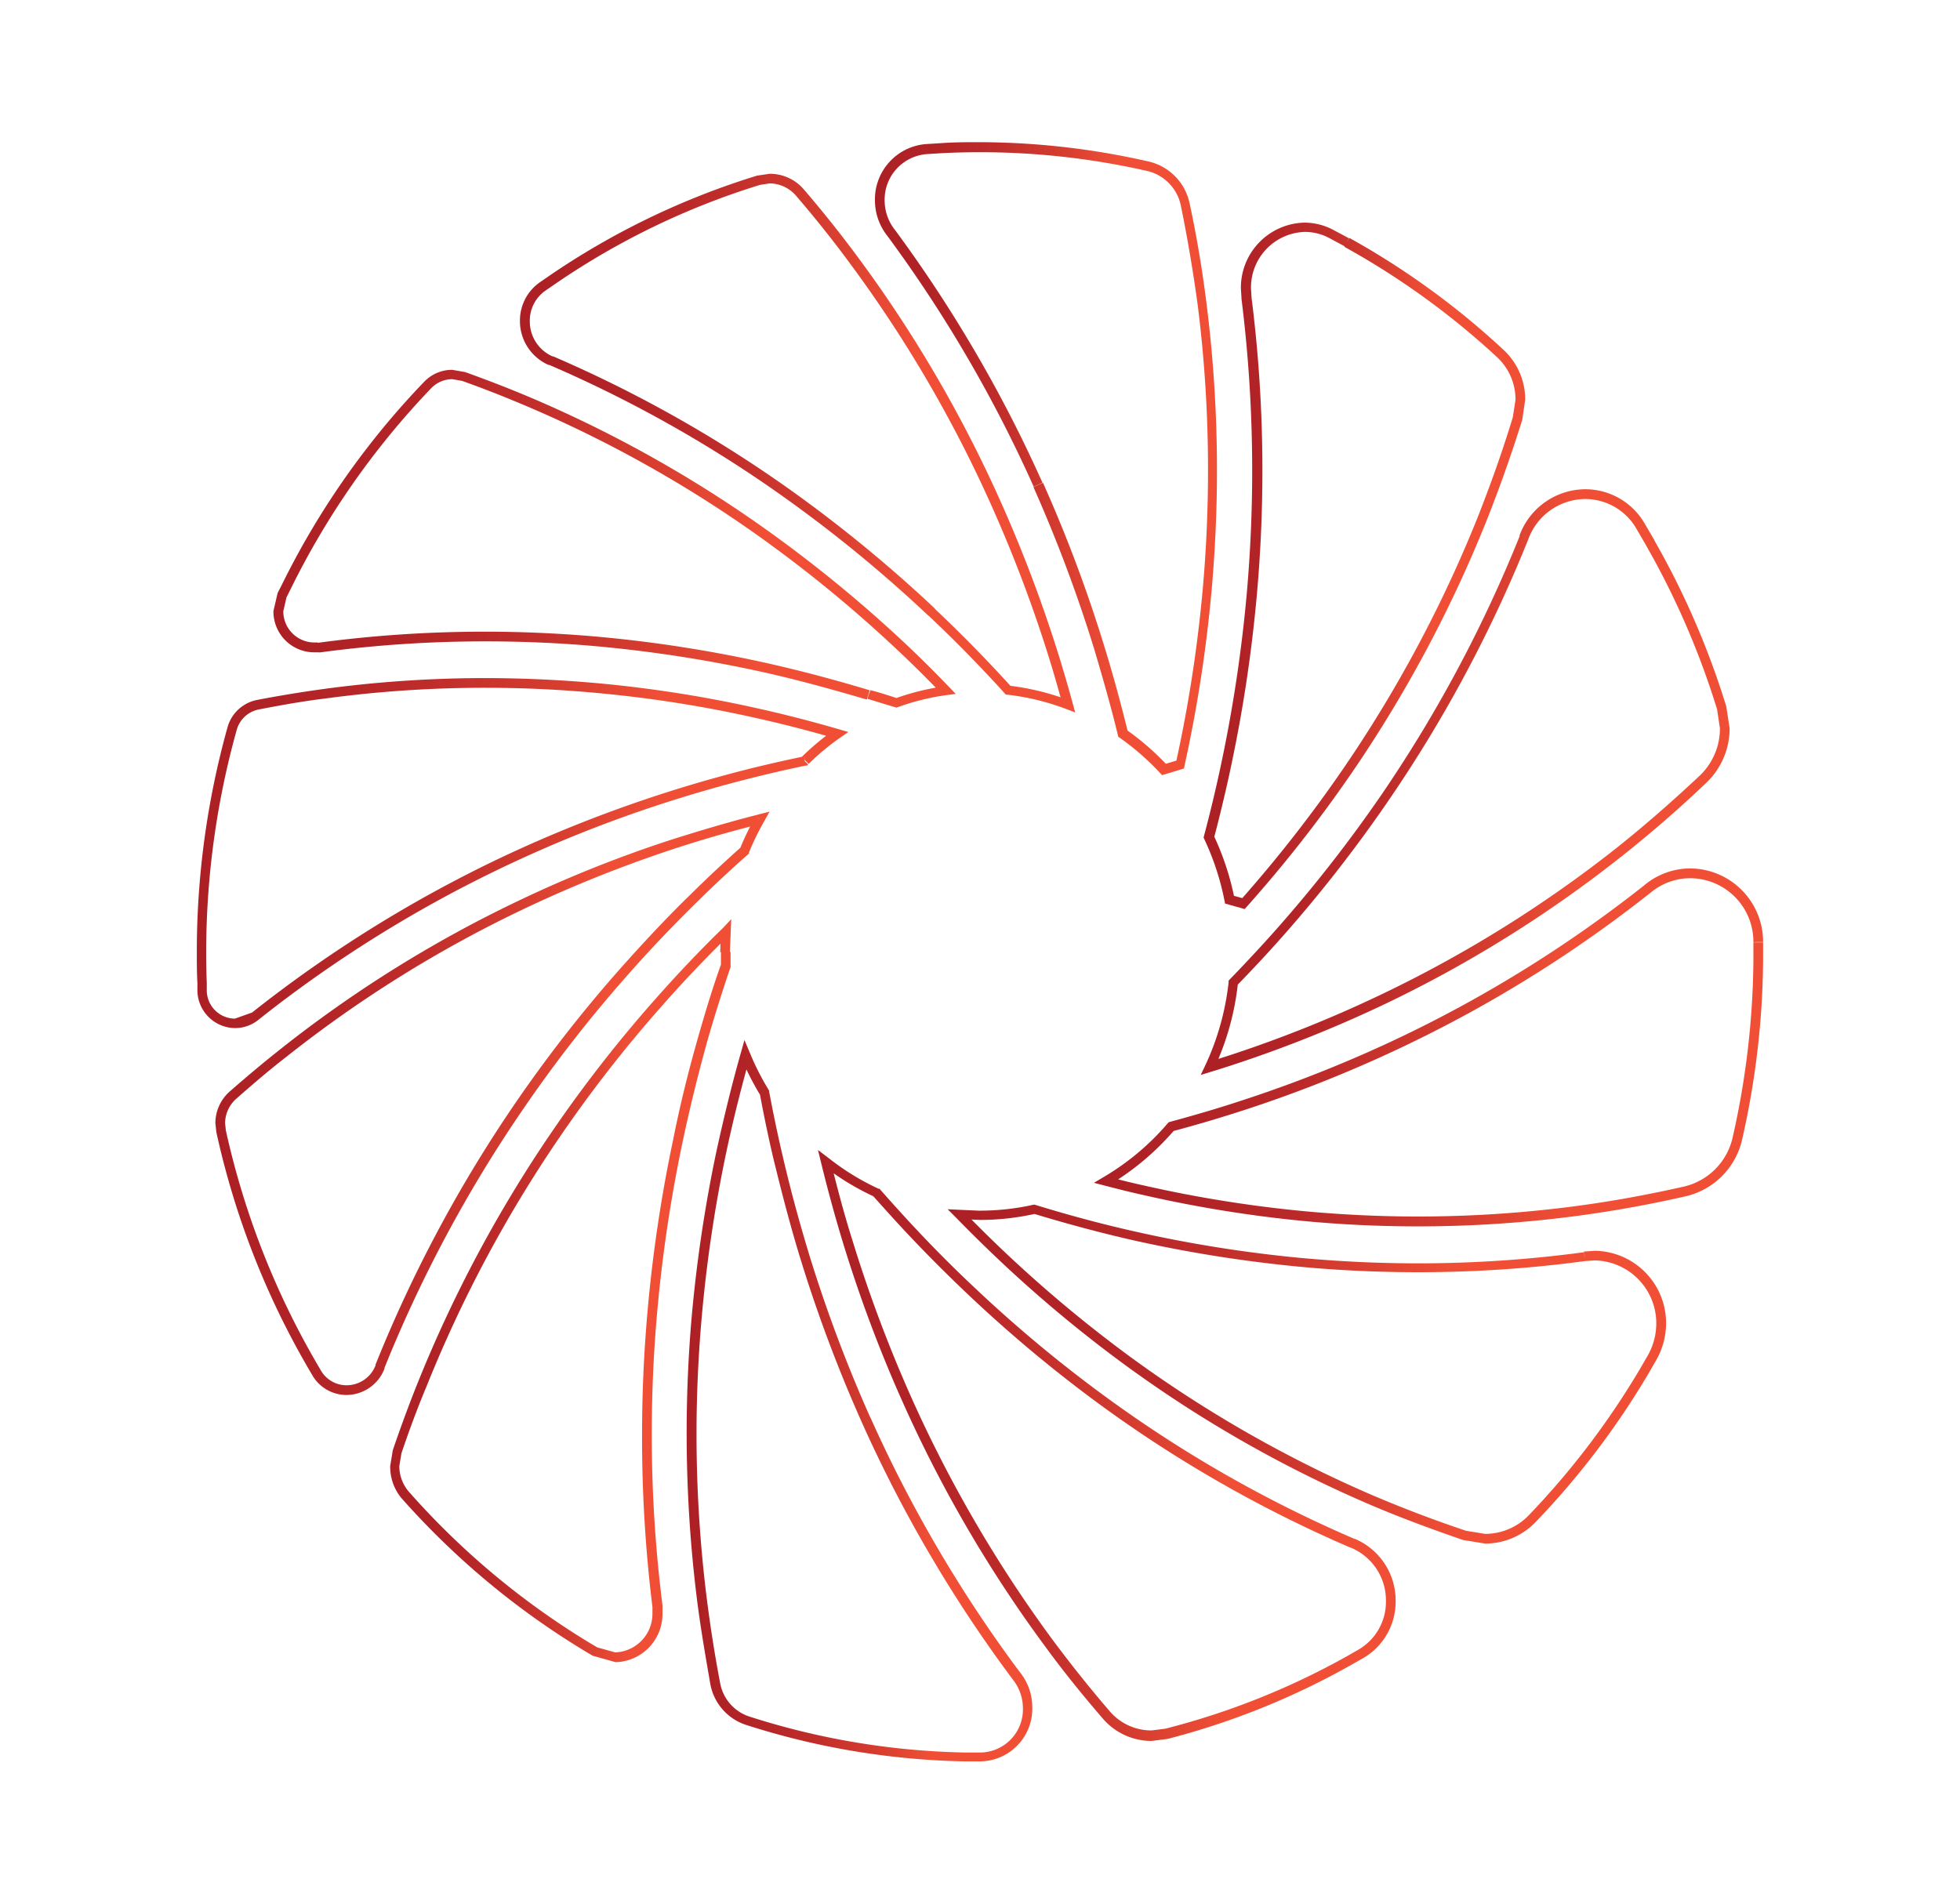 <svg id="Layer_1" data-name="Layer 1" xmlns="http://www.w3.org/2000/svg" xmlns:xlink="http://www.w3.org/1999/xlink" viewBox="0 0 234.32 227.68"><defs><style>.cls-1{fill:url(#linear-gradient);}.cls-2{fill:url(#linear-gradient-2);}.cls-3{fill:url(#linear-gradient-3);}.cls-4{fill:url(#linear-gradient-4);}.cls-5{fill:url(#linear-gradient-5);}.cls-6{fill:url(#linear-gradient-6);}.cls-7{fill:url(#linear-gradient-7);}.cls-8{fill:url(#linear-gradient-8);}.cls-9{fill:url(#linear-gradient-9);}.cls-10{fill:url(#linear-gradient-10);}.cls-11{fill:url(#linear-gradient-11);}.cls-12{fill:url(#linear-gradient-12);}</style><linearGradient id="linear-gradient" x1="32.7" y1="64.45" x2="114.26" y2="64.45" gradientUnits="userSpaceOnUse"><stop offset="0" stop-color="#ac2025"/><stop offset="0.16" stop-color="#b12326"/><stop offset="0.35" stop-color="#be2c2a"/><stop offset="0.54" stop-color="#d43c2f"/><stop offset="0.71" stop-color="#f04f36"/></linearGradient><linearGradient id="linear-gradient-2" x1="23.53" y1="101.98" x2="101.4" y2="101.98" xlink:href="#linear-gradient"/><linearGradient id="linear-gradient-3" x1="25.75" y1="131.92" x2="92.04" y2="131.92" xlink:href="#linear-gradient"/><linearGradient id="linear-gradient-4" x1="46.61" y1="154.34" x2="87.42" y2="154.34" xlink:href="#linear-gradient"/><linearGradient id="linear-gradient-5" x1="82.1" y1="167.51" x2="123.42" y2="167.51" xlink:href="#linear-gradient"/><linearGradient id="linear-gradient-6" x1="97.79" y1="172.77" x2="166.85" y2="172.77" xlink:href="#linear-gradient"/><linearGradient id="linear-gradient-7" x1="113.28" y1="164.34" x2="199.18" y2="164.34" xlink:href="#linear-gradient"/><linearGradient id="linear-gradient-8" x1="130.73" y1="125.22" x2="210.79" y2="125.22" xlink:href="#linear-gradient"/><linearGradient id="linear-gradient-9" x1="143.52" y1="93.5" x2="206.8" y2="93.5" xlink:href="#linear-gradient"/><linearGradient id="linear-gradient-10" x1="143.95" y1="67.61" x2="182.34" y2="67.61" xlink:href="#linear-gradient"/><linearGradient id="linear-gradient-11" x1="104.6" y1="54.84" x2="145.49" y2="54.84" xlink:href="#linear-gradient"/><linearGradient id="linear-gradient-12" x1="62.16" y1="52.99" x2="128.54" y2="52.99" xlink:href="#linear-gradient"/></defs><path class="cls-1" d="M103.88,83l-.18.55c1.09.34,2.18.68,3.27,1l.19.06.19-.06a28.09,28.09,0,0,1,5.78-1.43l1.13-.15-.79-.82c-1.76-1.83-3.55-3.61-5.37-5.32A160.61,160.61,0,0,0,92.9,64.26,149.07,149.07,0,0,0,64.05,47.8c-2.77-1.19-5.6-2.29-8.44-3.31l-1.55-.27a4.62,4.62,0,0,0-3.36,1.44,96.44,96.44,0,0,0-17,24.25l-.51,1-.5,2.15A4.88,4.88,0,0,0,37.49,78l.65,0h0l.11,0-.15-.56.07.58a147.85,147.85,0,0,1,19.85-1.33c4.65,0,9.38.21,14,.65a159.29,159.29,0,0,1,19.8,3.16c3.94.9,7.91,2,11.81,3.15l.17-.55.17-.56c-3.93-1.19-7.93-2.26-11.89-3.16a158.32,158.32,0,0,0-20-3.19c-4.7-.44-9.47-.66-14.15-.66a150,150,0,0,0-20,1.34h0l-.11,0,.16.55L38,76.82l-.5,0a3.72,3.72,0,0,1-3.63-3.74l.38-1.65.5-1a95.62,95.62,0,0,1,16.79-24,3.49,3.49,0,0,1,2.53-1.09l1.16.2c2.82,1,5.62,2.12,8.37,3.3A147.08,147.08,0,0,1,92.22,65.2a158,158,0,0,1,15.09,12.54c1.81,1.7,3.58,3.46,5.33,5.28l.41-.4-.07-.57a29.44,29.44,0,0,0-6,1.48l.19.54.18-.55c-1.1-.36-2.19-.71-3.28-1Z"/><path class="cls-2" d="M96.26,90.93l.41.41a29.55,29.55,0,0,1,3.75-3.12l1-.69-1.16-.34c-3.07-.89-6.17-1.7-9.25-2.39a149.71,149.71,0,0,0-19.27-3.08q-6.82-.63-13.67-.64a144,144,0,0,0-19.28,1.29c-2.69.37-5.4.81-8.09,1.33A4.58,4.58,0,0,0,27.19,87a99.84,99.84,0,0,0-3.66,26.88c0,1.24,0,2.46.07,3.64l0,1a4.55,4.55,0,0,0,4.52,4.41,4.44,4.44,0,0,0,2.79-1l.07-.06a152.79,152.79,0,0,1,29-18.1,156.76,156.76,0,0,1,18.67-7.5c3.84-1.26,7.79-2.4,11.75-3.38,1.94-.48,3.94-.94,5.93-1.35l.16,0,.13-.12-.41-.41-.12-.56c-2,.41-4,.87-6,1.35-4,1-8,2.14-11.83,3.41a160.81,160.81,0,0,0-18.81,7.55,155.05,155.05,0,0,0-29.24,18.25l-.07.06-2.06.73a3.39,3.39,0,0,1-3.36-3.31l0-1c-.05-1.17-.07-2.38-.07-3.6A99.13,99.13,0,0,1,28.3,87.27a3.42,3.42,0,0,1,2.6-2.43c2.67-.52,5.35-1,8-1.32a141.75,141.75,0,0,1,19.13-1.28c4.52,0,9,.21,13.56.64a147.52,147.52,0,0,1,19.13,3.05c3.05.68,6.13,1.49,9.18,2.37l.16-.55-.33-.48a30.32,30.32,0,0,0-3.89,3.25l.4.41-.12-.56Z"/><path class="cls-3" d="M90.87,97.94l-.14-.56c-3.63.91-7.24,2-10.74,3.11a150.56,150.56,0,0,0-18.18,7.3,148.66,148.66,0,0,0-28.21,17.6c-2.09,1.65-4.15,3.38-6.17,5.15a5.06,5.06,0,0,0-1.68,3.78l.12,1.08a97.7,97.7,0,0,0,11,28.24l.47.8a4.72,4.72,0,0,0,4.07,2.36,4.89,4.89,0,0,0,4.55-3.13l0-.1A161.14,161.14,0,0,1,62.35,132.9,163,163,0,0,1,74.9,116.74c2.72-3.1,5.6-6.12,8.54-9,1.92-1.89,3.92-3.76,6-5.59l.1-.09,0-.12a30.11,30.11,0,0,1,1.8-3.7L92,97.05l-1.31.33.14.56-.51-.29a33.15,33.15,0,0,0-1.86,3.84l.53.22-.38-.43c-2.07,1.84-4.09,3.73-6,5.62-3,2.91-5.86,6-8.59,9.07a165.5,165.5,0,0,0-12.65,16.28A162.41,162.41,0,0,0,44.9,163.16l0,.09a3.72,3.72,0,0,1-3.47,2.39,3.55,3.55,0,0,1-3.08-1.79l-.46-.79A96.87,96.87,0,0,1,27,135.16l-.09-.84a3.93,3.93,0,0,1,1.3-2.91c2-1.76,4-3.48,6.11-5.11a147.59,147.59,0,0,1,28-17.47,154,154,0,0,1,18-7.25c3.48-1.15,7.06-2.18,10.66-3.08l-.14-.56-.51-.29Z"/><path class="cls-4" d="M86.68,113.84l.58,0,.1-2.45.06-1.48-1,1.06c-2.87,2.79-5.66,5.75-8.32,8.77a161,161,0,0,0-12.21,15.72,157.18,157.18,0,0,0-15.93,29.83c-1.06,2.64-2.06,5.36-3,8.11l-.31,1.88A5.85,5.85,0,0,0,48,179.14,94.58,94.58,0,0,0,70,197.47l.86.51,2.74.77a5.76,5.76,0,0,0,5.6-5.84l0-.79h0l0-.13-.57.1.58-.07a162.83,162.83,0,0,1-1.29-20.5c0-4.85.21-9.71.64-14.55a172.27,172.27,0,0,1,3.06-20.49c.86-4.07,1.88-8.18,3-12.21.79-2.73,1.66-5.52,2.6-8.29l.12-.31,0-.11,0-1.73-.58,0,.58,0-.58,0h-.57l0,1.51-.08.23c-1,2.8-1.83,5.6-2.62,8.35-1.16,4.06-2.19,8.19-3,12.29a172.58,172.58,0,0,0-3.08,20.63q-.65,7.32-.65,14.65A164.94,164.94,0,0,0,78,192.15h0l0,.13.57-.1-.57.07,0,.65a4.62,4.62,0,0,1-4.45,4.68l-2.15-.6-.86-.51a93.31,93.31,0,0,1-21.66-18.1,4.69,4.69,0,0,1-1.14-3.08l.25-1.51c.92-2.73,1.92-5.43,3-8A155.16,155.16,0,0,1,66.8,136.13a158.39,158.39,0,0,1,12.12-15.61c2.63-3,5.41-5.93,8.26-8.71h0l-.41-.41-.57,0-.1,2.45h0v0Z"/><path class="cls-5" d="M103.51,169.71l.53-.23a171.41,171.41,0,0,1-7.26-19.33c-1.22-4-2.32-8.06-3.26-12.14-.57-2.44-1.09-4.95-1.57-7.49l0-.1-.05-.09a31.23,31.23,0,0,1-2.25-4.43L89,124.36l-.45,1.6c-1.08,3.8-2,7.64-2.85,11.47a168.88,168.88,0,0,0-3,19.94q-.61,7-.61,14a160.69,160.69,0,0,0,1.25,20c.42,3.31,1,6.65,1.58,10a6.34,6.34,0,0,0,4.18,4.85,90.91,90.91,0,0,0,26.12,4.39l1.93,0h.12a6.3,6.3,0,0,0,6.14-6.47,6.68,6.68,0,0,0-1.33-4l-.54-.71a160.78,160.78,0,0,1-17.51-30l-.53.23L103,170a162.27,162.27,0,0,0,17.64,30.23l.54.72a5.5,5.5,0,0,1,1.11,3.29,5.15,5.15,0,0,1-5,5.31h-.1l-1.92,0a89.58,89.58,0,0,1-25.78-4.33,5.18,5.18,0,0,1-3.4-4c-.63-3.28-1.15-6.6-1.57-9.89a158.3,158.3,0,0,1-1.25-19.86c0-4.65.21-9.31.62-13.95a166.8,166.8,0,0,1,2.95-19.8c.81-3.8,1.76-7.62,2.83-11.39l-.56-.16-.53.22a33,33,0,0,0,2.33,4.59l.49-.3-.56.11c.47,2.55,1,5.08,1.57,7.53,1,4.11,2.06,8.22,3.29,12.22A172.46,172.46,0,0,0,103,170Z"/><path class="cls-6" d="M161.68,184.53l.23-.53a152.11,152.11,0,0,1-29.66-16.93,161,161,0,0,1-15.63-13c-3-2.81-5.91-5.77-8.7-8.83-.91-1-1.81-2-2.69-3l-.08-.1-.12,0a29.56,29.56,0,0,1-5.92-3.63l-1.32-1,.4,1.63c.8,3.27,1.69,6.53,2.67,9.72a164.22,164.22,0,0,0,7.06,18.8,156.67,156.67,0,0,0,17,29.17c2.19,3,4.5,5.85,6.91,8.65a7.69,7.69,0,0,0,5.83,2.69l1.91-.24A90.69,90.69,0,0,0,161.67,199l1.29-.73a7.8,7.8,0,0,0,3.89-6.83,8,8,0,0,0-4.81-7.41l-.11-.05-.25.52-.24.53.13.06a6.82,6.82,0,0,1,4.12,6.35,6.61,6.61,0,0,1-3.3,5.82l-1.29.74a89.82,89.82,0,0,1-21.81,8.71l-1.62.2a6.53,6.53,0,0,1-5-2.29c-2.38-2.77-4.68-5.65-6.85-8.57a156.75,156.75,0,0,1-16.89-29,165,165,0,0,1-7-18.67c-1-3.17-1.86-6.4-2.65-9.66l-.56.14-.36.46a30.54,30.54,0,0,0,6.16,3.77l.24-.52-.43.38c.89,1,1.79,2,2.7,3,2.82,3.08,5.77,6.06,8.76,8.89A163.48,163.48,0,0,0,131.57,168a153.88,153.88,0,0,0,29.89,17.06Z"/><path class="cls-7" d="M189.45,150.3l-.08-.57a148.15,148.15,0,0,1-19.9,1.33c-4.66,0-9.33-.22-14-.65a157.37,157.37,0,0,1-19.8-3.16c-3.92-.88-7.9-1.95-11.8-3.15h0l-.15-.05-.16,0a29.1,29.1,0,0,1-6.36.71v.58l0-.57-2.46-.11-1.45-.07,1,1c1.7,1.74,3.44,3.46,5.2,5.12a158.12,158.12,0,0,0,15.2,12.64,149.59,149.59,0,0,0,28.85,16.46c3.7,1.59,7.51,3,11.37,4.33l2.65.43a8.38,8.38,0,0,0,6.05-2.6,96.27,96.27,0,0,0,13.46-17.72l.94-1.63a8.87,8.87,0,0,0,1.17-4.36,8.64,8.64,0,0,0-8.49-8.7l-1.17.08-.15,0,.08.57.07.57.15,0,1-.07a7.51,7.51,0,0,1,7.34,7.55,7.79,7.79,0,0,1-1,3.79l-.94,1.62a95.43,95.43,0,0,1-13.29,17.5,7.24,7.24,0,0,1-5.22,2.24l-2.29-.37c-3.82-1.28-7.6-2.72-11.28-4.29a148.87,148.87,0,0,1-28.62-16.33,158.56,158.56,0,0,1-15.09-12.55q-2.62-2.48-5.16-5.09l-.41.4,0,.58,2.46.11h0a30.09,30.09,0,0,0,6.61-.74l-.12-.56-.19.54.06,0c4,1.22,8,2.29,11.9,3.18a161.47,161.47,0,0,0,20,3.18c4.68.44,9.39.65,14.08.65a148.62,148.62,0,0,0,20.05-1.34Z"/><path class="cls-8" d="M210.2,112.64h.58a8.77,8.77,0,0,0-8.72-8.8,8.57,8.57,0,0,0-5.36,1.91l-.13.11a153.81,153.81,0,0,1-29,18.09,157.73,157.73,0,0,1-18.69,7.5c-3,1-6,1.88-9,2.69l-.17.05-.12.14a30.27,30.27,0,0,1-7.61,6.39l-1.2.71,1.35.35c1.51.39,3,.77,4.51,1.1A151.13,151.13,0,0,0,155.88,146c4.53.43,9.09.64,13.63.64a144.2,144.2,0,0,0,19.31-1.29q6.41-.87,12.76-2.32a9,9,0,0,0,6.69-6.76,99.57,99.57,0,0,0,2.51-21.33v-2.26h-1.16v2.24A98.68,98.68,0,0,1,207.14,136a7.77,7.77,0,0,1-5.82,5.88c-4.19.95-8.43,1.73-12.66,2.3a143.36,143.36,0,0,1-19.15,1.28c-4.5,0-9-.21-13.53-.63a151.13,151.13,0,0,1-19.14-3.06c-1.47-.32-3-.7-4.47-1.09l-.14.56.29.5a31.65,31.65,0,0,0,7.9-6.64l-.44-.38.15.56c3.08-.82,6.13-1.73,9.11-2.71A157.59,157.59,0,0,0,168.06,125a154.5,154.5,0,0,0,29.24-18.24l.13-.1a7.39,7.39,0,0,1,4.63-1.65,7.59,7.59,0,0,1,7.56,7.65Z"/><path class="cls-9" d="M197.29,64.89l.5-.29-1.17-2a8.2,8.2,0,0,0-7.1-4.1A8.43,8.43,0,0,0,181.67,64l0,.12a161.46,161.46,0,0,1-16.38,30.71A166.06,166.06,0,0,1,152.69,111c-1.84,2.08-3.74,4.12-5.68,6.12l-.13.14,0,.2a31.45,31.45,0,0,1-2.77,9.89l-.56,1.18,1.25-.38c.95-.29,1.89-.59,2.83-.9a154.32,154.32,0,0,0,18.18-7.31A149.18,149.18,0,0,0,194,102.29c3.43-2.72,6.79-5.64,10-8.7a9,9,0,0,0,2.78-6.49l-.4-2.62a97.64,97.64,0,0,0-8.61-19.88l-.5.29-.5.29a97,97,0,0,1,8.51,19.64l.34,2.28a7.79,7.79,0,0,1-2.42,5.65c-3.2,3-6.53,5.93-9.94,8.64a148.69,148.69,0,0,1-28,17.46,151.26,151.26,0,0,1-18,7.25c-.94.31-1.87.6-2.81.89l.17.55.52.25A32.32,32.32,0,0,0,148,117.53l-.57-.06.41.4c1.95-2,3.87-4.06,5.72-6.16a165.52,165.52,0,0,0,12.63-16.27,161.93,161.93,0,0,0,16.5-30.91l.05-.13a7.3,7.3,0,0,1,6.78-4.73,7.07,7.07,0,0,1,6.11,3.54l1.16,2Z"/><path class="cls-10" d="M161,29l.27-.51-1.87-1a7.36,7.36,0,0,0-3.45-.87,7.78,7.78,0,0,0-7.6,7.89l.07,1.08,0,.14.57-.09-.57.08a165.28,165.28,0,0,1,1.28,20.55q0,7.24-.63,14.5a172,172,0,0,1-3.06,20.49q-.91,4.33-2.07,8.69l-.05.2.09.2a31.59,31.59,0,0,1,2.41,7.34l.07.35,2,.56.34.1.24-.27A159.79,159.79,0,0,0,161.75,92.2a156.23,156.23,0,0,0,15.92-29.82c1.6-4,3-8,4.31-12.15l.36-2.43a8.09,8.09,0,0,0-2.54-5.92,94,94,0,0,0-18.48-13.43L161,29l-.28.51A93.12,93.12,0,0,1,179,42.73a6.91,6.91,0,0,1,2.18,5.07l-.32,2.09C179.61,54,178.18,58,176.6,62a155.9,155.9,0,0,1-15.8,29.6,161.49,161.49,0,0,1-12.52,16.06l.43.38.16-.55-1.7-.47-.15.56.57-.12a32.52,32.52,0,0,0-2.51-7.61l-.52.25.56.15c.77-2.92,1.47-5.85,2.08-8.75a172,172,0,0,0,3.08-20.63c.43-4.86.64-9.74.64-14.6a163.89,163.89,0,0,0-1.3-20.7v0l0-.12-.06-.92A6.64,6.64,0,0,1,156,27.73a6.18,6.18,0,0,1,2.91.73l1.86,1Z"/><path class="cls-11" d="M124.07,58l-.52.24a173.89,173.89,0,0,1,7.25,19.32c1,3.38,2,6.84,2.84,10.32l.05.21.18.13a30.5,30.5,0,0,1,4.81,4.2l.25.26.34-.1,1.95-.59.32-.1.07-.33a166.2,166.2,0,0,0,3.26-21.21c.41-4.71.62-9.44.62-14.14a159,159,0,0,0-1.25-19.92c-.5-4-1.16-7.95-2-11.88a6.51,6.51,0,0,0-4.84-5.08A91.72,91.72,0,0,0,117.17,17c-1.56,0-3.14,0-4.72.12l-1.78.11A6.63,6.63,0,0,0,104.6,24,6.86,6.86,0,0,0,106,28.1l.08.1a161.52,161.52,0,0,1,17.5,30l.52-.24.53-.24A162.88,162.88,0,0,0,107,27.5l-.08-.1A5.68,5.68,0,0,1,105.76,24a5.46,5.46,0,0,1,5-5.57l1.76-.11c1.56-.08,3.12-.12,4.66-.12a90.14,90.14,0,0,1,20,2.25,5.35,5.35,0,0,1,4,4.18c.8,3.91,1.46,7.85,2,11.79a156.79,156.79,0,0,1,1.24,19.78c0,4.67-.2,9.36-.61,14a165.52,165.52,0,0,1-3.24,21.07l.57.13-.17-.55-1.94.58.17.56.42-.4a31.46,31.46,0,0,0-5-4.36l-.33.48.56-.14c-.86-3.51-1.81-7-2.86-10.39a169.69,169.69,0,0,0-7.3-19.45Z"/><path class="cls-12" d="M111.37,73.17l-.39.42c3,2.81,5.9,5.78,8.7,8.83l.43.49.15.16.21,0a29,29,0,0,1,7,1.71l1.07.41-.3-1.1q-.72-2.64-1.51-5.22a166.12,166.12,0,0,0-7.06-18.8,155.85,155.85,0,0,0-17-29.17c-2.07-2.81-4.27-5.57-6.56-8.24A5.34,5.34,0,0,0,92,20.78L90.51,21A91.67,91.67,0,0,0,65.75,32.92l-1.22.84a5.57,5.57,0,0,0-2.37,4.59,5.72,5.72,0,0,0,3.43,5.29h0l.1,0,.2-.54-.23.53A152.46,152.46,0,0,1,95.34,60.61a162.57,162.57,0,0,1,15.64,13l.39-.42.4-.42A165,165,0,0,0,96,59.67,153.88,153.88,0,0,0,66.13,42.61h0l-.09,0-.2.54.23-.53a4.56,4.56,0,0,1-2.73-4.23,4.36,4.36,0,0,1,1.87-3.64l1.22-.84A90.19,90.19,0,0,1,90.85,22.11L92,21.93a4.21,4.21,0,0,1,3.19,1.5c2.28,2.65,4.46,5.39,6.51,8.18a154.71,154.71,0,0,1,16.9,29,163.62,163.62,0,0,1,7,18.66c.53,1.71,1,3.44,1.5,5.18l.56-.15.2-.54a30.44,30.44,0,0,0-7.27-1.78l-.07.58.43-.39-.44-.48c-2.82-3.09-5.76-6.07-8.76-8.9Z"/></svg>